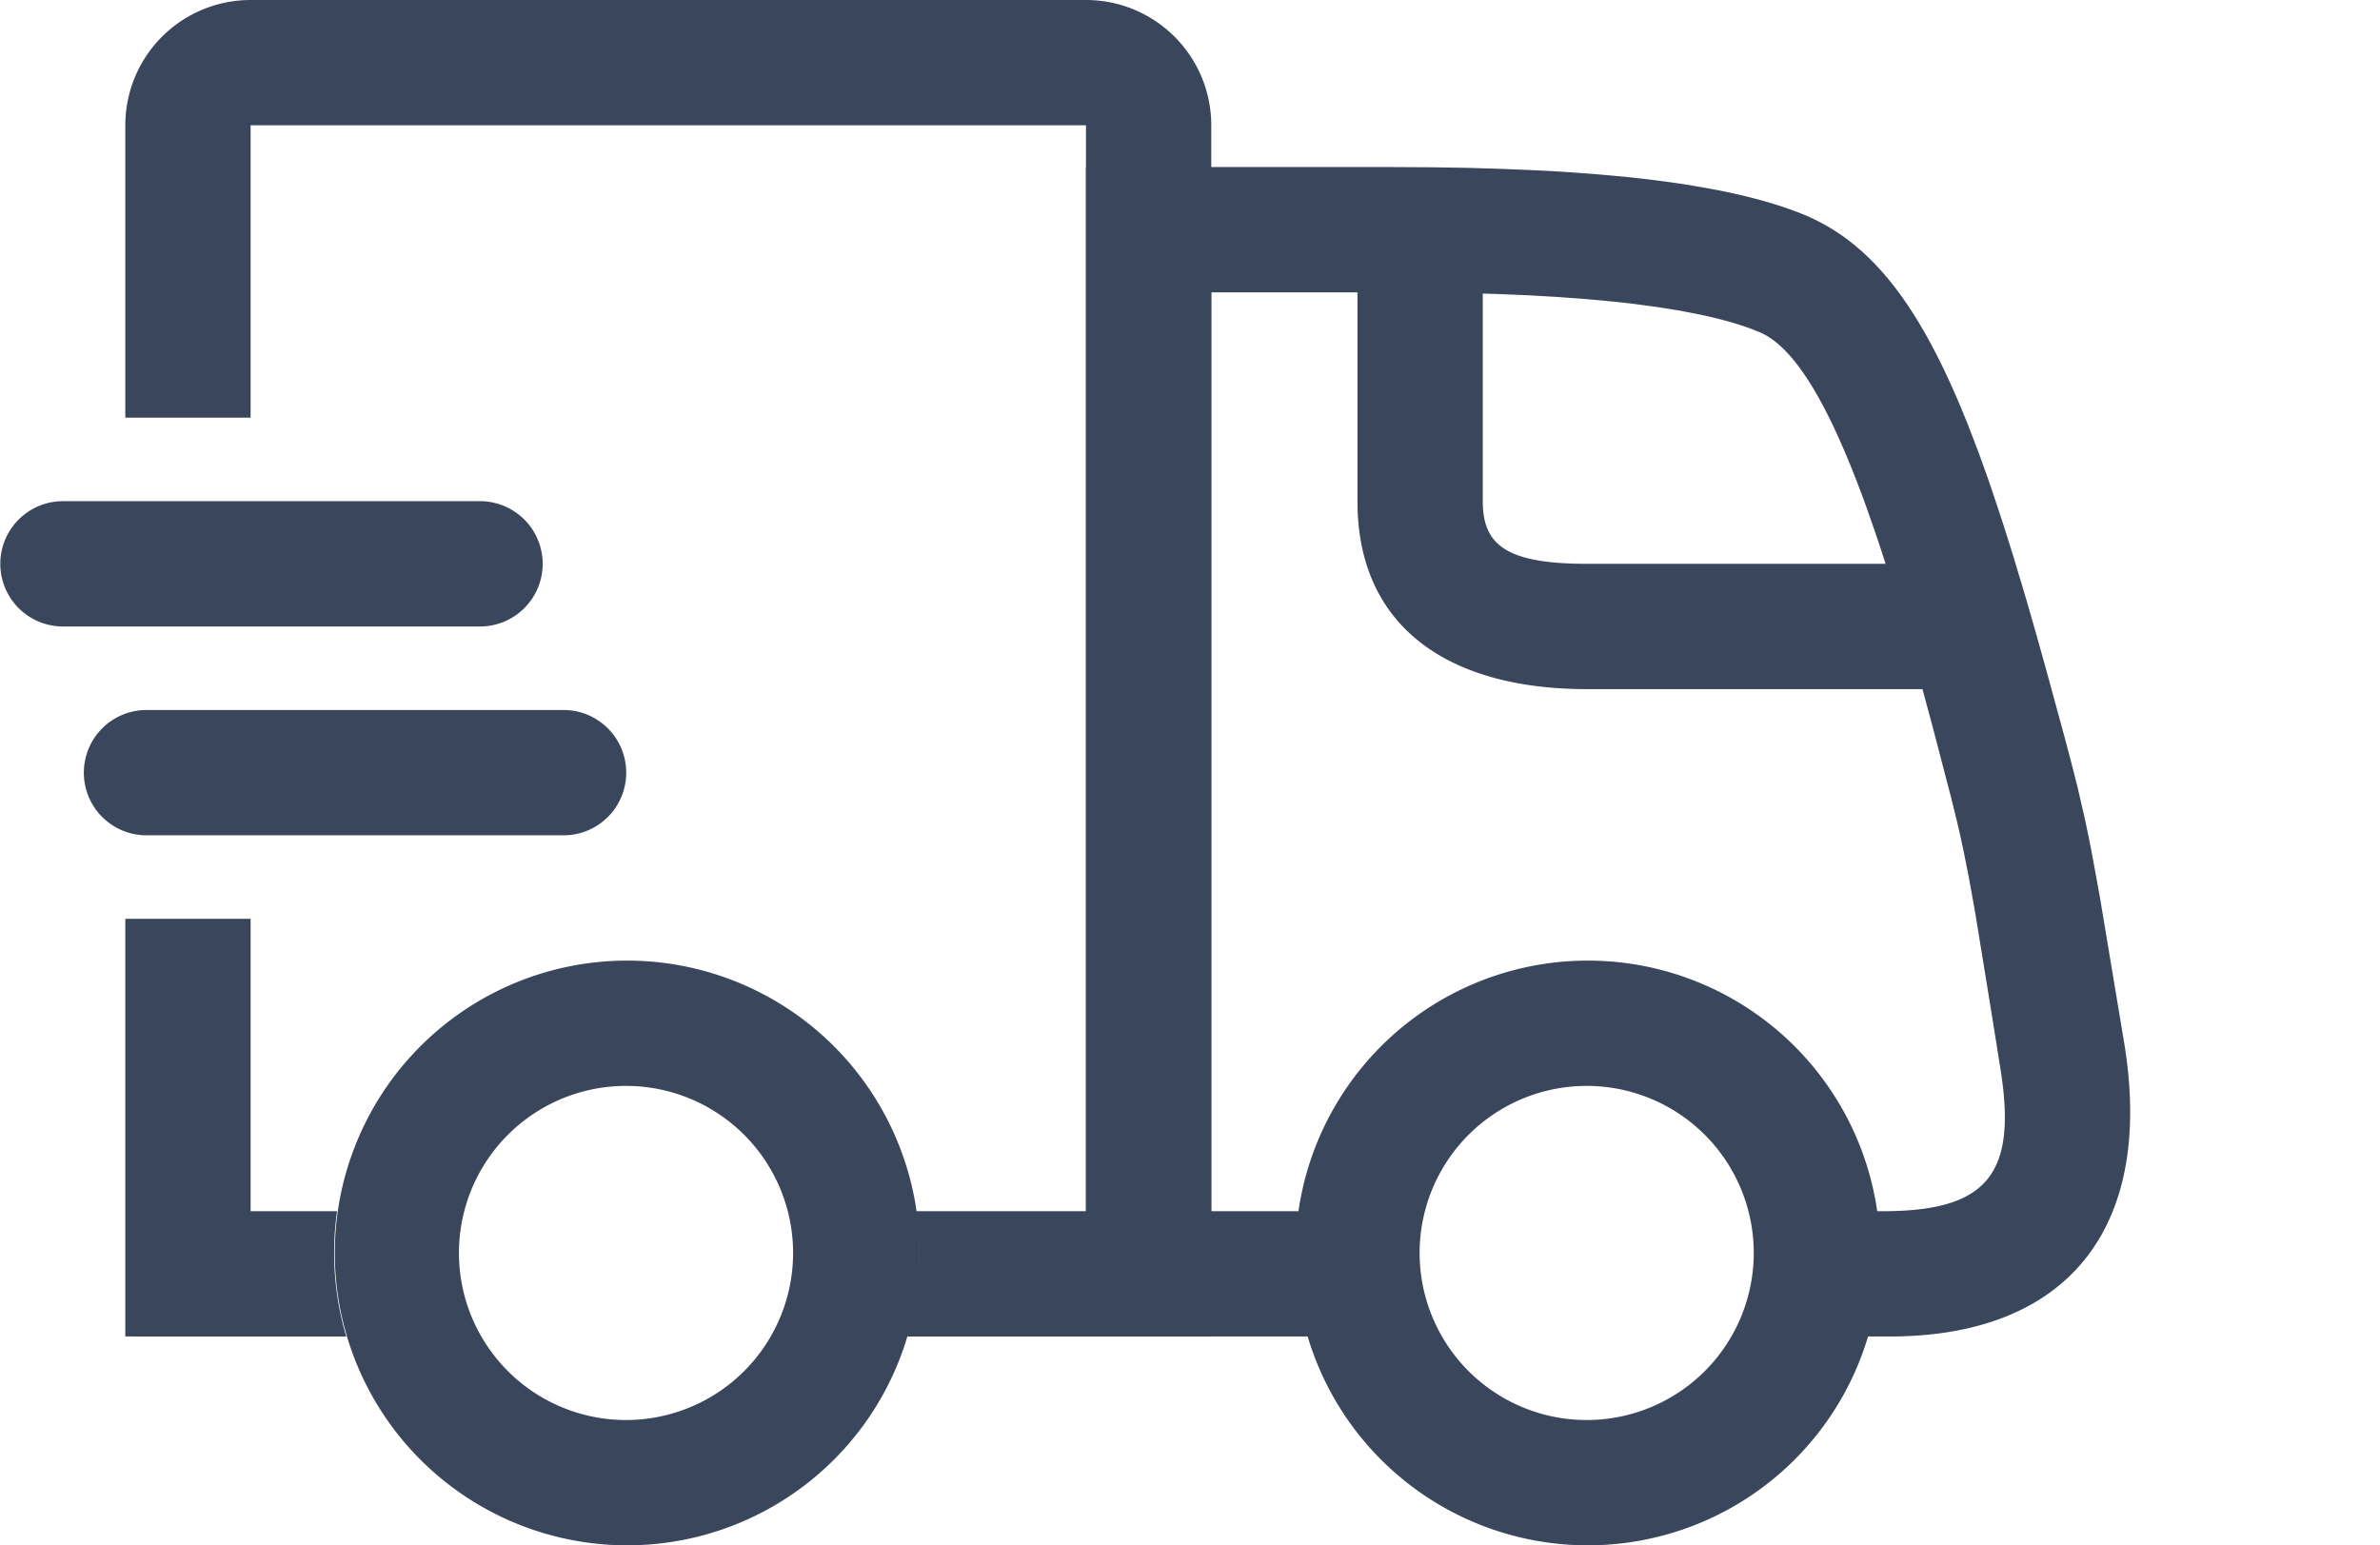 <?xml version="1.0" standalone="no"?><!DOCTYPE svg PUBLIC "-//W3C//DTD SVG 1.1//EN" "http://www.w3.org/Graphics/SVG/1.1/DTD/svg11.dtd"><svg t="1610618835285" class="icon" viewBox="0 0 1577 1024" version="1.1" xmlns="http://www.w3.org/2000/svg" p-id="2384" xmlns:xlink="http://www.w3.org/1999/xlink" width="308.008" height="200"><defs><style type="text/css"></style></defs><path d="M166.054 608.865v193.73h57.289a195.39 195.39 0 0 0 6.089 83.055L83.027 885.622V608.865h83.027zM719.568 0a83.027 83.027 0 0 1 83.027 83.027v802.595l-201.756 0.028A193.757 193.757 0 0 0 606.928 802.595H719.568V83.027H166.054v193.73H83.027V83.027a83.027 83.027 0 0 1 83.027-83.027h553.514z" fill="#3A465C" p-id="2385"></path><path d="M373.622 470.486a41.514 41.514 0 0 1 0 83.027h-276.757a41.514 41.514 0 0 1 0-83.027h276.757z m-55.351-138.378a41.514 41.514 0 0 1 0 83.027h-276.757a41.514 41.514 0 0 1 0-83.027h276.757z" fill="#3A465C" p-id="2386"></path><path d="M415.135 636.541a193.73 193.73 0 1 1 0 387.459 193.73 193.73 0 0 1 0-387.459z m0 83.027a110.703 110.703 0 1 0 0 221.405 110.703 110.703 0 0 0 0-221.405zM922.707 110.703l25.406 0.138 24.355 0.387 23.275 0.692 22.251 0.941c7.223 0.36 14.308 0.747 21.2 1.218l20.148 1.494 19.096 1.771c15.498 1.605 29.945 3.487 43.312 5.701l15.498 2.768c22.528 4.4 41.624 9.77 57.372 16.163 46.772 19.013 79.346 63.377 110.094 141.395l6.365 16.605 6.31 17.602 3.127 9.161 6.338 19.096 6.365 20.12 6.365 21.117c1.107 3.598 2.186 7.279 3.266 10.96l6.531 22.722 6.642 23.801 11.845 43.423 4.594 17.297 4.207 16.633 4.65 20.148 2.325 11.07 2.076 10.323 5.618 30.665 16.19 97.169c20.203 123.157-38.192 194.339-155.454 194.339h-43.811a165.777 165.777 0 0 0 7.196-83.027h32.187c69.272 0 88.867-24.714 77.962-93.627l-5.148-32.381-11.513-70.794-4.539-25.185-3.487-17.436-2.103-9.686-1.993-8.635-3.875-15.775-12.288-47.187-9.133-33.82-8.995-31.633a1955.286 1955.286 0 0 0-2.961-10.046l-5.895-19.345-2.906-9.299-5.812-17.823-2.906-8.552-5.729-16.329c-23.884-65.84-46.772-104.974-70.435-114.937-10.849-4.566-24.548-8.579-41.071-11.984l-12.925-2.463-13.949-2.214-15-2.02c-5.175-0.637-10.517-1.218-16.052-1.771l-17.048-1.55-18.128-1.328-19.096-1.107-20.176-0.83-21.172-0.609a1831.576 1831.576 0 0 0-10.96-0.221l-22.694-0.249L802.595 193.73v608.865h85.324a167.161 167.161 0 0 0 7.168 83.027H719.568V110.703h203.139z" fill="#3A465C" p-id="2387"></path><path d="M1051.676 636.541a193.73 193.73 0 1 1 0 387.459 193.73 193.73 0 0 1 0-387.459z m0 83.027a110.703 110.703 0 1 0 0 221.405 110.703 110.703 0 0 0 0-221.405zM940.973 152.216a41.514 41.514 0 0 1 41.32 37.528L982.486 193.73v138.378c0 28.285 14.945 40.545 63.239 41.458L1051.676 373.622h249.081a41.514 41.514 0 0 1 3.985 82.833L1300.757 456.649h-249.081c-92.077 0-149.172-40.988-152.106-118.203L899.459 332.108V193.73A41.514 41.514 0 0 1 940.973 152.216z" fill="#3A465C" p-id="2388"></path></svg>